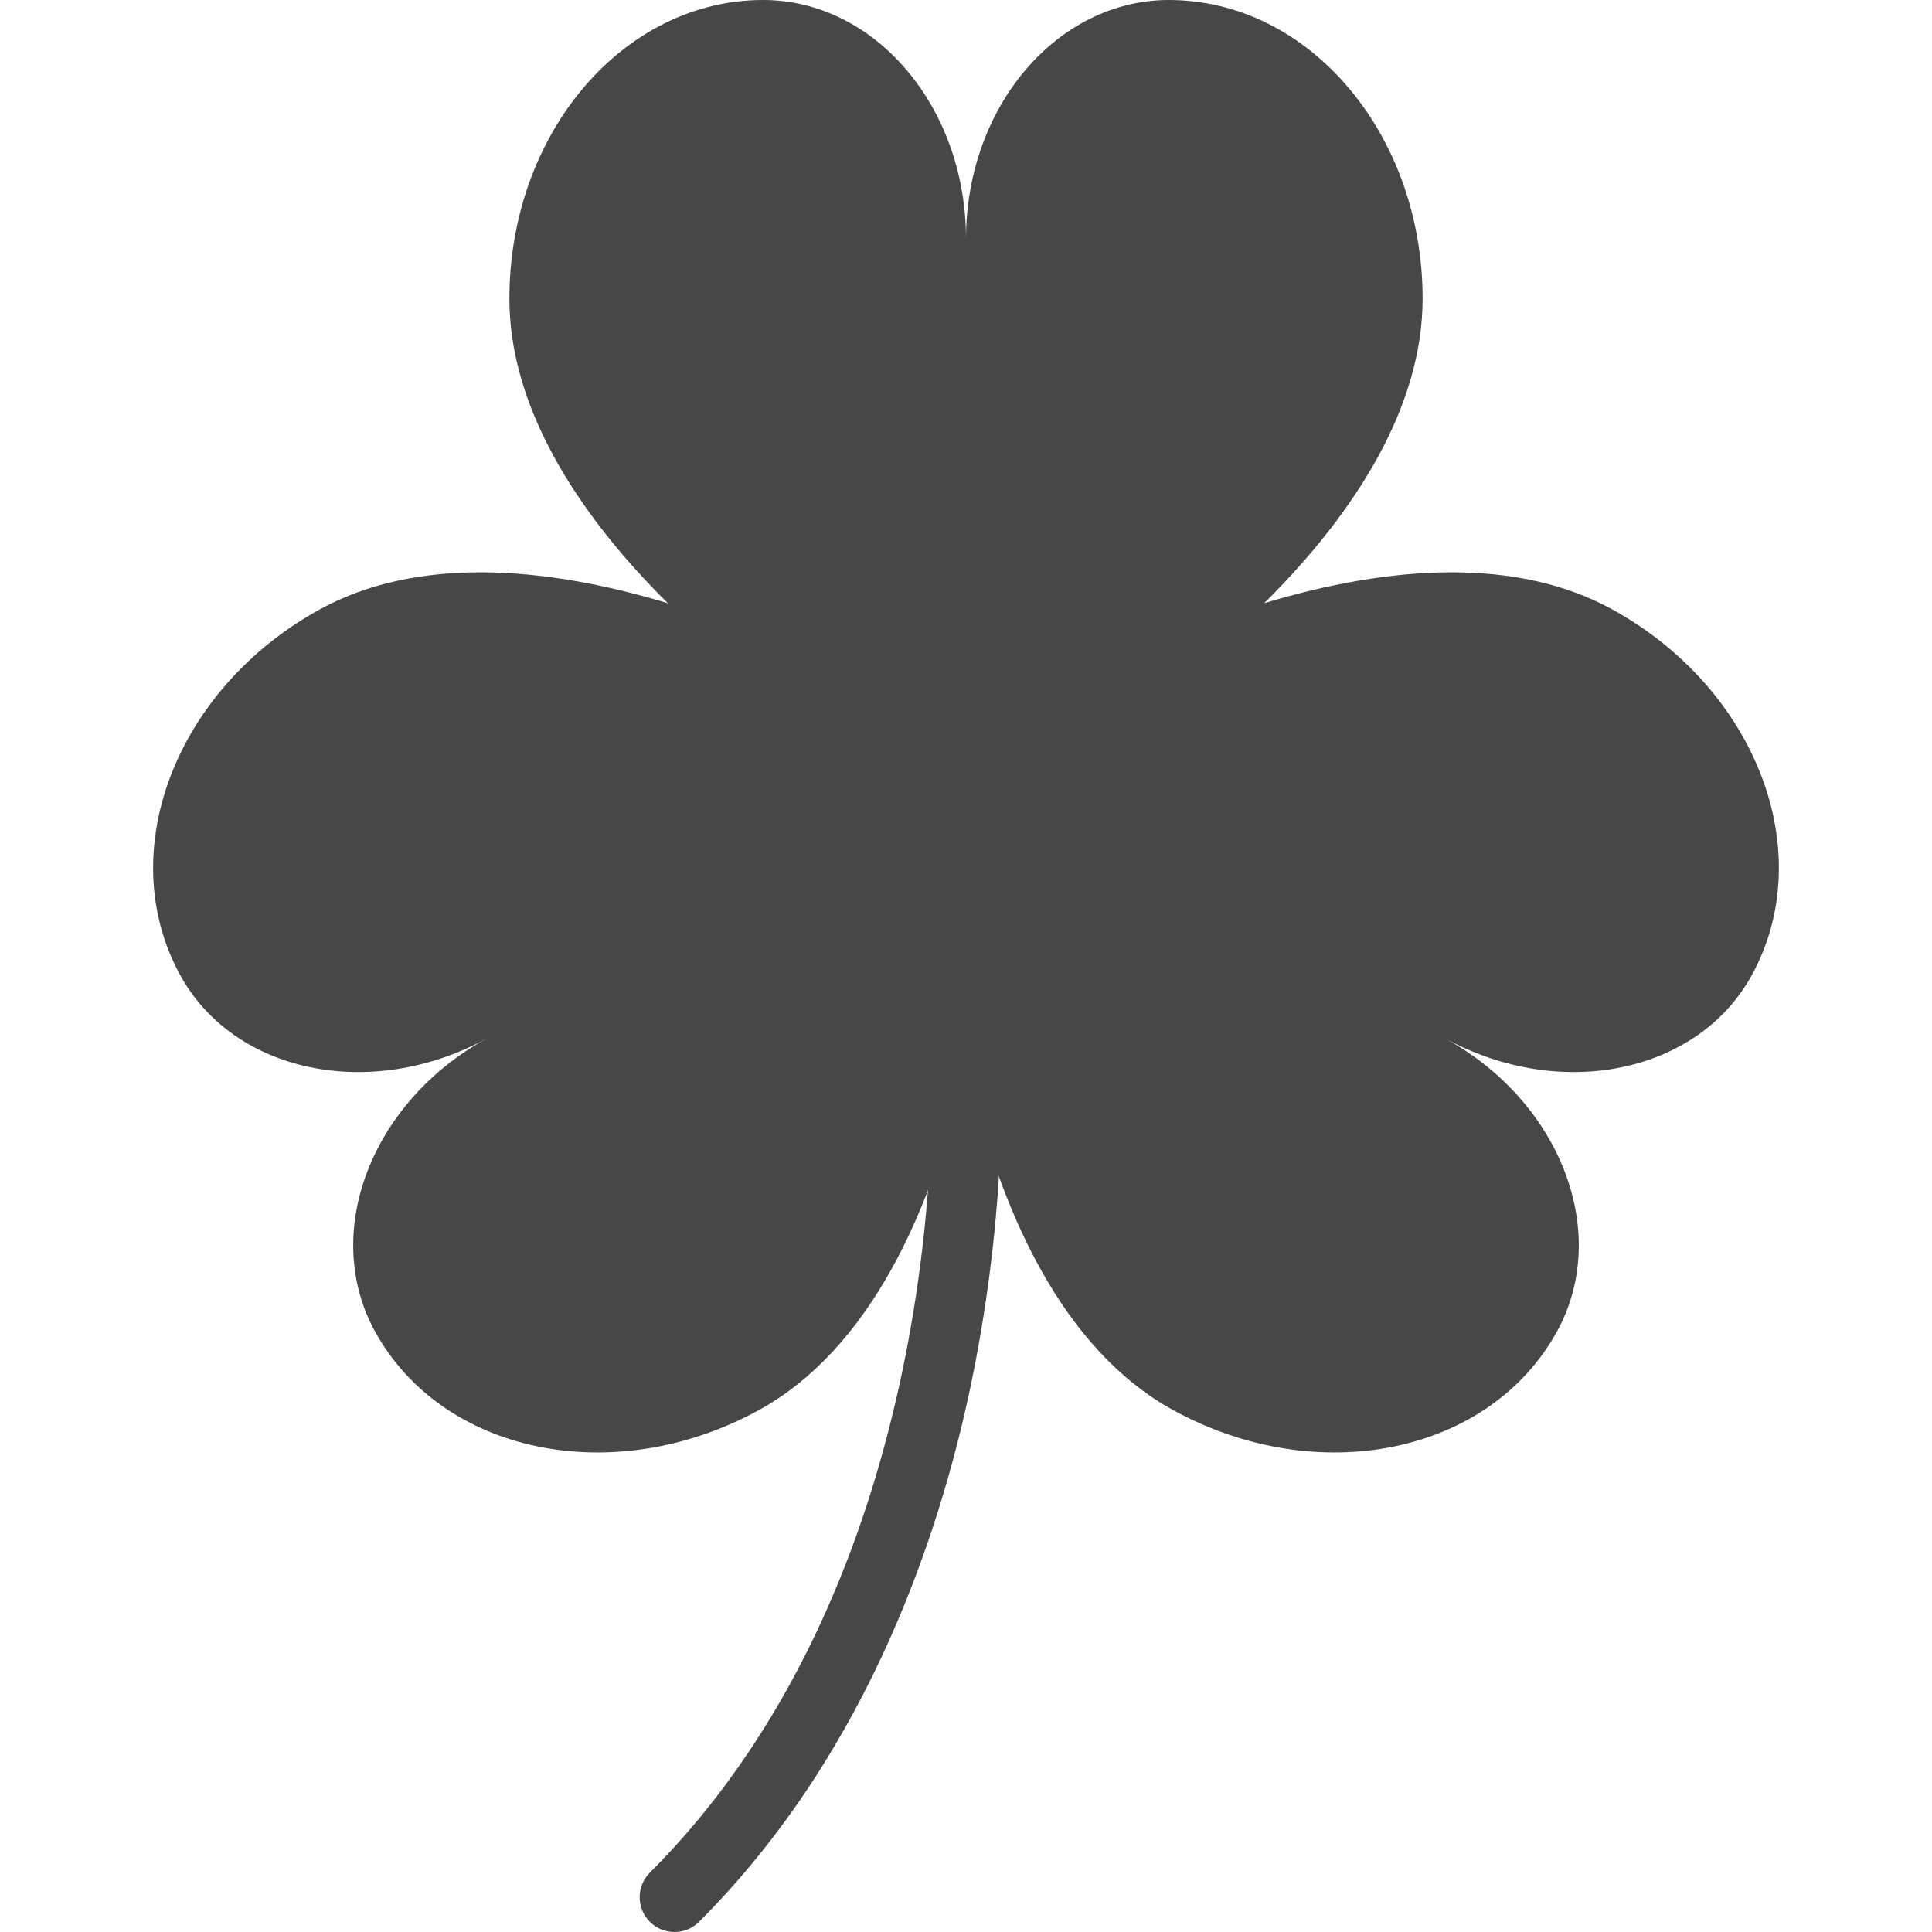 <!DOCTYPE svg PUBLIC "-//W3C//DTD SVG 1.1//EN" "http://www.w3.org/Graphics/SVG/1.1/DTD/svg11.dtd">
<!-- Uploaded to: SVG Repo, www.svgrepo.com, Transformed by: SVG Repo Mixer Tools -->
<svg height="800px" width="800px" version="1.1" id="Layer_1" xmlns="http://www.w3.org/2000/svg" xmlns:xlink="http://www.w3.org/1999/xlink" viewBox="0 0 512 512" xml:space="preserve" fill="#000000">
<g id="SVGRepo_bgCarrier" stroke-width="0"/>
<g id="SVGRepo_tracerCarrier" stroke-linecap="round" stroke-linejoin="round" stroke="#CCCCCC" stroke-width="1.024"/>
<g id="SVGRepo_iconCarrier"> <path style="fill:#474747;" d="M178.736,512c-2.359,0-4.717-0.899-6.518-2.7c-3.599-3.599-3.598-9.435,0.001-13.033 c81.329-81.309,74.657-213.411,74.581-214.736c-0.295-5.081,3.584-9.44,8.667-9.735c5.098-0.301,9.44,3.586,9.735,8.667 c0.084,1.441,1.949,35.827-6.836,81.238c-8.152,42.139-27.454,101.953-73.113,147.601C183.452,511.101,181.094,512,178.736,512z"/> <path style="fill:#474747;" d="M427.082,161.402c-25.124-13.737-58.485-11.703-92.065-1.543 c24.589-24.4,41.987-52.391,41.987-80.711C377.003,35.436,346.906,0,309.78,0C280.078,0,256,28.348,256,63.319 C256,28.348,231.922,0,202.221,0c-37.127,0-67.224,35.436-67.224,79.148c0,28.32,17.397,56.311,41.987,80.711 c-33.579-10.16-66.94-12.192-92.065,1.543c-38.354,20.969-55.01,64.377-37.199,96.952c14.248,26.062,50.672,33.588,81.356,16.812 c-30.683,16.776-44.007,51.501-29.759,77.562c17.81,32.577,63.341,41.986,101.695,21.016c29.043-15.878,46.29-52.391,54.989-92.75 c8.699,40.359,25.946,76.871,54.989,92.75c38.354,20.969,83.885,11.561,101.695-21.016c14.248-26.06,0.924-60.786-29.759-77.562 c30.683,16.776,67.108,9.248,81.356-16.812C482.091,225.779,465.436,182.372,427.082,161.402z"/> </g>
</svg>